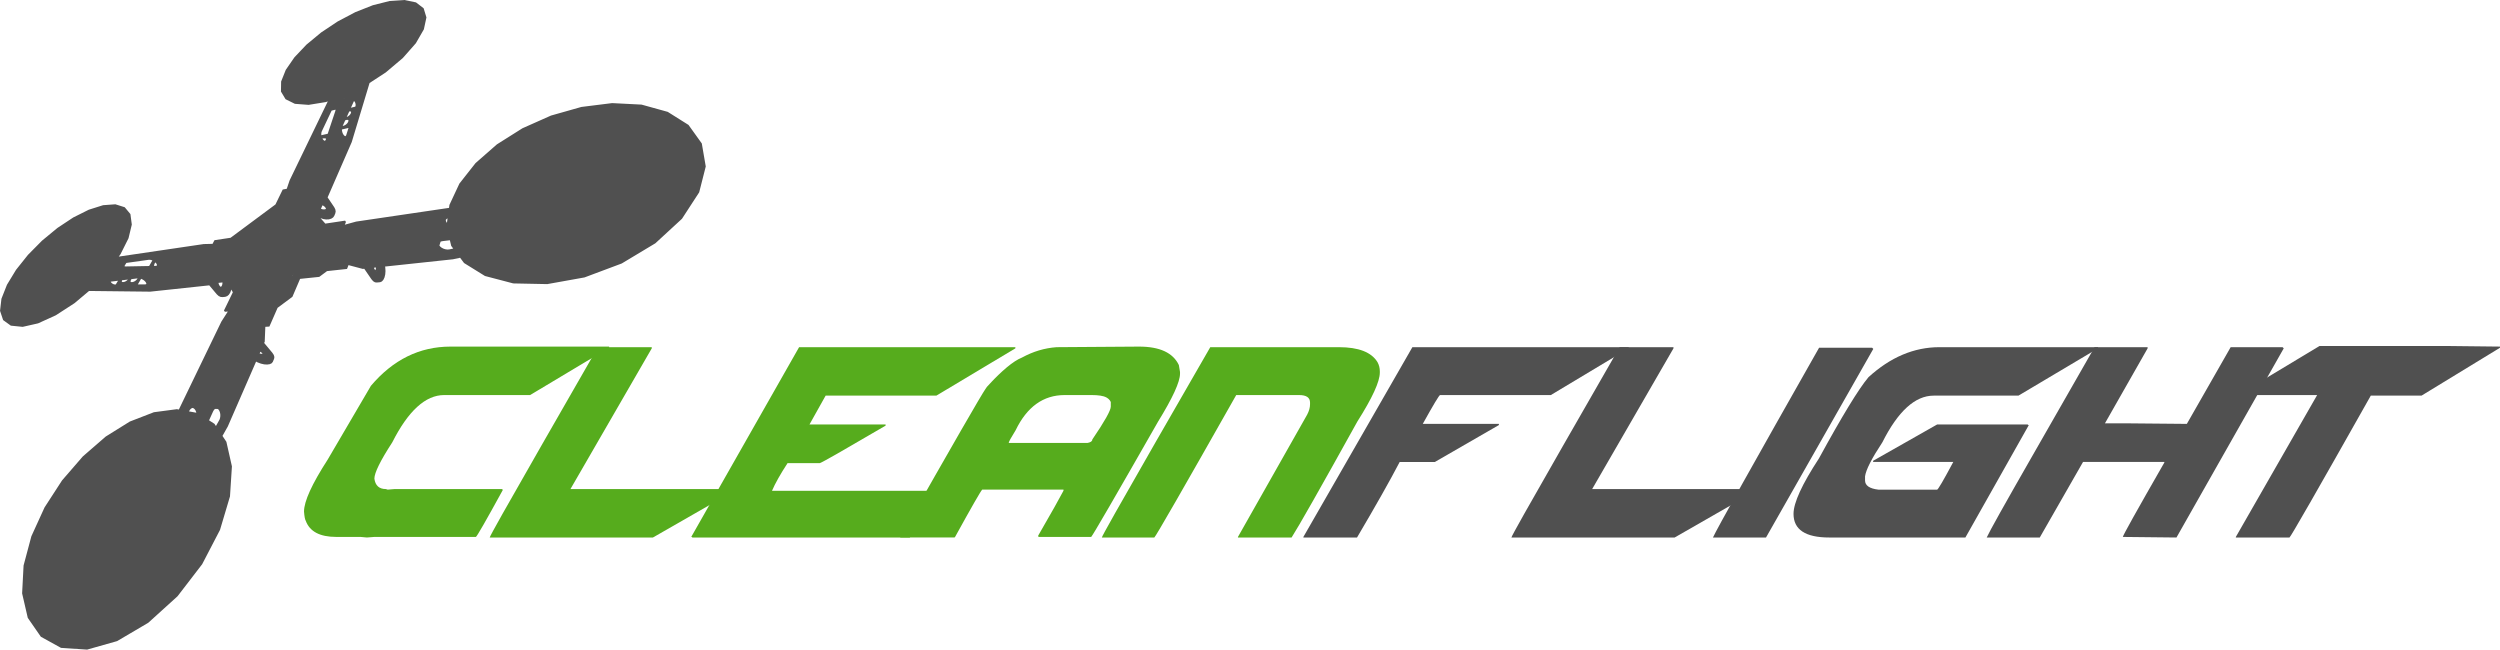 <?xml version="1.0" encoding="UTF-8" standalone="no"?>
<!-- Created with Inkscape (http://www.inkscape.org/) -->

<svg
   xmlns:dc="http://purl.org/dc/elements/1.1/"
   xmlns:cc="http://creativecommons.org/ns#"
   xmlns:rdf="http://www.w3.org/1999/02/22-rdf-syntax-ns#"
   xmlns:svg="http://www.w3.org/2000/svg"
   xmlns="http://www.w3.org/2000/svg"
   xmlns:sodipodi="http://sodipodi.sourceforge.net/DTD/sodipodi-0.dtd"
   xmlns:inkscape="http://www.inkscape.org/namespaces/inkscape"
   width="84.628mm"
   height="21.99mm"
   viewBox="0 0 299.863 77.918"
   id="svg4057"
   version="1.1"
   inkscape:version="0.91 r13725"
   sodipodi:docname="light-wide-1.svg">
  <defs
     id="defs4059" />
  <sodipodi:namedview
     id="base"
     pagecolor="#ffffff"
     bordercolor="#666666"
     borderopacity="1.0"
     inkscape:pageopacity="0.0"
     inkscape:pageshadow="2"
     inkscape:zoom="1.4"
     inkscape:cx="271.31351"
     inkscape:cy="-40.407035"
     inkscape:document-units="px"
     inkscape:current-layer="layer1"
     showgrid="true"
     inkscape:window-width="1011"
     inkscape:window-height="666"
     inkscape:window-x="2360"
     inkscape:window-y="241"
     inkscape:window-maximized="0"
     showguides="false"
     showborder="true"
     borderlayer="false"
     inkscape:showpageshadow="false"
     fit-margin-top="0"
     fit-margin-left="0"
     fit-margin-right="0"
     fit-margin-bottom="0">
    <inkscape:grid
       type="xygrid"
       id="grid4093"
       originx="-10.041"
       originy="-961.96" />
  </sodipodi:namedview>
  <g
     inkscape:label="Layer 1"
     inkscape:groupmode="layer"
     id="layer1"
     transform="translate(-10.041,-12.484)">
    <path
       id="path3751"
       d="m 64.078,54.057 19.024,0 0,0.139 -9.478,5.673 -10.307,0 c -2.237,0 -4.312,1.891 -6.226,5.673 -1.43,2.202 -2.145,3.654 -2.145,4.357 0.115,0.831 0.576,1.246 1.383,1.246 l 0.208,0.068 0.831,-0.068 12.867,0 0.069,0.068 0.069,0 c -2.041,3.725 -3.125,5.615 -3.251,5.673 l -12.176,0 -0.899,0.069 -0.761,-0.069 -2.906,0 c -1.972,0 -3.194,-0.646 -3.667,-1.937 -0.092,-0.139 -0.162,-0.508 -0.208,-1.107 0,-1.222 0.945,-3.297 2.836,-6.226 l 5.188,-8.855 c 2.654,-3.136 5.836,-4.704 9.549,-4.704 z"
       inkscape:connector-curvature="0"
       style="fill:#56ac1d" />
    <path
       id="path3753"
       d="m 88.217,54.126 0,0.139 -9.754,16.88 19.785,0 0,0.138 -9.893,5.673 -19.577,0 c 0,-0.139 2.075,-3.828 6.226,-11.068 l 6.71,-11.691 0.069,-0.069 6.434,0 z"
       inkscape:connector-curvature="0"
       style="fill:#56ac1d" />
    <path
       id="path3755"
       d="m 131.831,54.126 0,0.139 -9.478,5.673 -13.282,0 -1.937,3.459 9.131,0 0,0.138 c -4.98,2.917 -7.609,4.416 -7.886,4.497 l -3.874,0 c -0.865,1.326 -1.487,2.433 -1.868,3.32 l 19.646,0 0.069,0.069 0.069,0 c -1.891,3.366 -2.975,5.212 -3.251,5.534 l -26.081,0 -0.069,-0.069 -0.069,0 12.937,-22.76 25.943,0 z"
       inkscape:connector-curvature="0"
       style="fill:#56ac1d" />
    <path
       id="path3757"
       d="m 146.666,54.057 c 2.479,0 4.07,0.738 4.773,2.214 l 0.139,0.83 0,0.208 c 0,0.979 -0.876,2.894 -2.629,5.741 -5.154,9.028 -7.829,13.641 -8.025,13.836 l -6.364,0 3.113,-5.673 -9.823,0 c -0.185,0.185 -1.269,2.076 -3.251,5.673 l -0.069,0.069 -6.503,0 0,-0.069 c 6.318,-11.126 9.777,-17.121 10.377,-17.986 1.764,-1.937 3.17,-3.113 4.22,-3.528 1.326,-0.727 2.709,-1.142 4.151,-1.245 l 9.891,-0.07 z m -9.201,0.069 9.616,0 c 2.225,0 3.678,0.83 4.358,2.49 l 0.069,0.554 c 0,1.072 -1.107,3.379 -3.321,6.918 -2.19,3.943 -4.635,8.187 -7.333,12.729 l -0.277,0.069 -5.88,0 -0.138,-0.139 3.044,-5.326 0,-0.208 -9.893,0 c -0.173,0.173 -1.257,2.064 -3.251,5.673 l -0.346,0.069 -5.95,0 -0.069,-0.069 -0.069,0 c 6.295,-11.092 9.708,-17.018 10.238,-17.778 2.746,-3.322 5.813,-4.982 9.202,-4.982 z m -6.572,11.553 8.716,0 c 0.969,0 1.453,-0.161 1.453,-0.484 1.476,-2.167 2.213,-3.481 2.213,-3.942 l 0,-0.554 c -0.253,-0.554 -0.922,-0.83 -2.006,-0.83 l -3.943,0 c -2.64,-10e-4 -4.784,1.936 -6.433,5.81 z m 0.139,-0.069 9.824,0 c 1.66,-2.582 2.49,-4.035 2.49,-4.357 l 0,-0.277 c 0,-0.737 -0.784,-1.106 -2.352,-1.106 l -3.251,0 c -2.56,0 -4.52,1.406 -5.88,4.22 -0.554,0.886 -0.831,1.394 -0.831,1.52 z"
       inkscape:connector-curvature="0"
       style="fill:#56ac1d" />
    <path
       id="path3759"
       d="m 170.633,54.126 c 2.364,0 3.909,0.6 4.635,1.799 0.184,0.335 0.277,0.703 0.277,1.106 l 0,0.139 c 0,1.084 -0.899,3.044 -2.698,5.88 -4.427,7.979 -7.056,12.614 -7.886,13.905 l -6.434,0 0,-0.069 8.301,-14.666 c 0.23,-0.438 0.346,-0.853 0.346,-1.245 l 0,-0.207 c 0,-0.6 -0.438,-0.899 -1.314,-0.899 l -7.541,0 c -6.376,11.265 -9.65,16.96 -9.823,17.087 l -6.295,0 c 0,-0.139 2.145,-3.943 6.434,-11.414 l 6.572,-11.415 15.426,0 z"
       inkscape:connector-curvature="0"
       style="fill:#56ac1d" />
    <path
       id="path3761"
       d="m 179.45,54.126 25.942,0 0,0.139 -9.339,5.604 -13.282,0 c -0.104,0 -0.796,1.153 -2.076,3.459 l 9.132,0 0,0.138 -7.679,4.428 -4.22,0 c -1.142,2.19 -2.848,5.212 -5.119,9.062 l -6.434,0 0,-0.069 13.075,-22.761 z"
       inkscape:connector-curvature="0"
       style="fill:#505050" />
    <path
       id="path3763"
       d="m 210.767,54.126 0,0.139 -9.754,16.88 19.785,0 0,0.138 -9.893,5.673 -19.578,0 c 0,-0.139 2.075,-3.828 6.226,-11.068 l 6.71,-11.691 0.069,-0.069 6.435,0 z"
       inkscape:connector-curvature="0"
       style="fill:#505050" />
    <path
       id="path3765"
       d="m 228.231,54.196 6.364,0 0.138,0.139 -12.867,22.621 -6.364,0 c 0.45,-1.004 4.693,-8.591 12.729,-22.76 z"
       inkscape:connector-curvature="0"
       style="fill:#505050" />
    <path
       id="path3767"
       d="m 242.669,54.126 19.024,0 0,0.139 -9.547,5.673 -10.169,0 c -2.226,0 -4.278,1.867 -6.157,5.604 -1.28,1.937 -1.971,3.297 -2.075,4.081 l 0,0.484 c 0,0.611 0.53,0.98 1.591,1.106 l 7.056,0 c 0.115,-0.011 0.761,-1.118 1.937,-3.32 l -9.616,0 0,-0.139 7.679,-4.357 10.861,0 0.069,0.068 0.069,0 -7.61,13.49 -16.326,0 c -2.859,0 -4.289,-0.945 -4.289,-2.836 0,-1.326 1.015,-3.54 3.044,-6.642 2.79,-5.107 4.773,-8.359 5.949,-9.754 2.629,-2.398 5.466,-3.597 8.51,-3.597 z"
       inkscape:connector-curvature="0"
       style="fill:#505050" />
    <path
       id="path3769"
       d="m 267.639,54.126 0,0.139 -5.119,8.993 2.421,0 7.402,0.069 5.258,-9.201 6.226,0 0.139,0.139 -12.867,22.69 -0.069,0 -6.364,-0.069 c 0,-0.161 1.66,-3.136 4.98,-8.924 l 0,-0.069 -9.754,0 -5.189,9.062 -6.364,0 c 0.312,-0.703 2.156,-4.001 5.534,-9.893 l 7.403,-12.937 6.363,0 z"
       inkscape:connector-curvature="0"
       style="fill:#505050" />
    <path
       id="path3771"
       d="m 303.885,53.988 6.019,0.068 0,0.139 -9.408,5.742 -6.088,0 c -6.398,11.345 -9.65,17.018 -9.754,17.018 l -6.434,0 0,-0.069 9.754,-17.018 -9.27,0 0,-0.139 9.547,-5.741 15.634,0 z"
       inkscape:connector-curvature="0"
       style="fill:#505050" />
    <path
       id="path3773"
       d="m 11.336,51.545 1.424,0.144 1.846,-0.419 2.13,-0.969 2.24,-1.451 1.745,-1.466 7.338,0.084 7.081,-0.757 0.905,1.078 0.22,0.202 0.242,0.112 0.247,0.014 0.299,-0.028 0.234,-0.083 0.206,-0.174 0.165,-0.253 0.113,-0.314 0.008,-0.056 0.188,0.334 -1.067,2.194 0.122,0.144 0.346,-0.028 -0.747,1.163 -0.031,0.049 -0.151,0.311 -4.947,10.231 -0.238,-0.043 -2.756,0.365 -2.889,1.119 -2.885,1.797 -2.75,2.386 -2.489,2.873 -2.1,3.24 -1.582,3.462 -0.936,3.509 -0.174,3.345 0.678,2.936 1.568,2.263 2.419,1.336 3.13,0.207 3.597,-1.018 3.736,-2.198 3.512,-3.181 2.953,-3.843 2.143,-4.121 1.197,-4.019 0.231,-3.598 -0.664,-2.946 -0.469,-0.708 0.641,-1.137 3.39,-7.776 0.184,0.096 0.396,0.147 0.391,0.089 0.362,0.021 0.305,-0.043 0.229,-0.108 0.137,-0.166 0.156,-0.372 0.035,-0.213 -0.071,-0.246 -0.172,-0.262 -0.981,-1.177 0.065,-0.149 0.073,-1.788 0.477,-0.03 0.015,-0.013 0.98,-2.238 1.774,-1.317 0.922,-2.153 2.301,-0.239 0.933,-0.693 2.384,-0.258 0.017,-0.011 0.174,-0.449 1.717,0.456 0.172,-0.018 0.862,1.257 0.207,0.236 0.222,0.133 0.222,0.022 0.394,-0.037 0.206,-0.09 0.177,-0.194 0.137,-0.285 0.087,-0.356 0.032,-0.403 -0.025,-0.423 -0.024,-0.127 8.141,-0.87 0.858,-0.183 0.473,0.63 2.51,1.556 3.391,0.89 4.08,0.083 4.469,-0.802 4.466,-1.673 4.03,-2.42 3.194,-2.942 2.064,-3.173 0.788,-3.1 -0.474,-2.76 -1.595,-2.223 -2.494,-1.568 -3.138,-0.869 -3.529,-0.18 -3.688,0.461 -3.645,1.033 -3.428,1.525 -3.061,1.93 -2.56,2.243 -1.936,2.457 -1.198,2.561 -0.05,0.357 -10.803,1.594 -0.336,0.05 -0.055,0.015 -1.302,0.357 0.134,-0.328 -0.106,-0.157 -2.368,0.355 -0.576,-0.656 0.319,0.107 0.352,0.054 0.329,-0.014 0.285,-0.081 0.221,-0.143 0.141,-0.195 0.119,-0.282 0.052,-0.236 -0.042,-0.26 -0.134,-0.266 -0.791,-1.17 2.894,-6.639 2.136,-7.082 1.945,-1.269 2.045,-1.729 1.562,-1.772 0.962,-1.666 0.308,-1.431 -0.335,-1.098 -0.917,-0.705 -1.4,-0.288 -1.765,0.122 -2.003,0.503 -2.115,0.836 -2.107,1.112 -1.987,1.322 -1.763,1.461 -1.443,1.523 -1.037,1.503 -0.557,1.397 -0.019,1.202 0.55,0.919 1.119,0.554 1.644,0.126 2.075,-0.338 0.229,-0.078 -4.462,9.227 -0.114,0.235 -0.016,0.047 -0.331,0.972 -0.477,0.089 -0.013,0.011 -0.865,1.779 -5.385,3.997 -1.93,0.289 -0.232,0.439 -1.007,0.025 -0.049,0.001 -0.254,0.037 -9.935,1.466 0.21,-0.291 0.958,-1.912 0.393,-1.637 -0.167,-1.26 -0.682,-0.82 -1.122,-0.354 -1.47,0.108 -1.717,0.542 -1.862,0.93 -1.903,1.26 -1.844,1.521 -1.686,1.703 -1.433,1.797 -1.089,1.791 -0.662,1.677 -0.168,1.45 0.37,1.109 0.925,0.669 z m 41.352,-26.378 -0.022,0.071 -0.012,0.039 -0.52,0.127 0.35,-0.771 0.016,-0.024 0.003,10e-4 0.052,0.045 0.048,0.065 0.04,0.081 0.03,0.091 0.018,0.096 0.005,0.094 -0.008,0.085 z m -0.757,0.685 0.068,-0.009 0.101,0.013 0.043,0.022 0.009,0.047 -0.016,0.101 -0.048,0.109 -0.077,0.109 -0.101,0.102 -0.118,0.088 -0.126,0.068 -0.035,0.012 0.3,-0.662 z m -0.361,1.02 0.117,-0.014 0.1,0.015 0.037,0.021 0.01,0.056 -0.018,0.103 -0.05,0.111 -0.079,0.111 -0.102,0.103 -0.119,0.088 -0.127,0.067 -0.126,0.042 -0.067,0.008 0.304,-0.669 0.12,-0.042 z m -2.542,10.714 -0.13,0.017 -0.144,-0.011 -0.147,-0.039 -0.068,-0.031 0.179,-0.409 0.093,0.042 0.127,0.086 0.102,0.101 0.07,0.109 0.027,0.089 -0.109,0.046 z m 1.109,4.965 -0.004,0.009 -0.013,0.002 0.017,-0.011 z m 5.187,2.429 -0.089,0.018 -0.021,-0.006 0.11,-0.012 z m -0.204,-0.263 -0.046,0.137 -0.025,0.039 -0.08,-0.112 -0.067,-0.146 -0.011,-0.038 0.248,-0.027 -0.019,0.147 z m -13.821,9.968 0.129,0.103 0.096,0.109 0.009,0.016 -0.12,0.008 -0.156,-0.019 -0.076,-0.021 0.092,-0.21 0.026,0.014 z m 3.796,-9.149 0.032,-0.028 0.036,-0.023 0.007,-0.003 -0.008,0.01 -0.033,0.028 -0.036,0.023 -0.007,0.003 0.009,-0.01 z m 0.093,-0.209 0.019,0.017 0.008,0.019 -0.027,-0.036 z m -0.132,-3.797 -0.016,-0.013 -0.01,-0.022 0.026,0.035 z m 3.529,-12.84 -0.008,-0.168 0.018,-0.153 0.042,-0.129 1.18,-2.489 0.463,-0.114 0.002,0.04 -0.009,0.084 -0.023,0.07 -0.902,2.698 -0.762,0.173 -10e-4,-0.012 z m 2.692,-4.443 0.041,0.054 0.002,0.016 -0.043,-0.07 z m -2.168,5.001 -0.063,0.096 -0.039,0.027 -0.074,-0.024 -0.096,-0.074 -0.089,-0.111 -0.029,-0.055 0.045,-0.016 0.135,-0.015 0.146,0.011 0.108,0.027 -0.044,0.134 z m -4.062,10.597 -0.013,-0.01 -0.01,-0.021 0.023,0.031 z m 18.601,-0.637 -0.066,-0.084 -0.062,-0.156 -0.005,-0.117 0.109,-0.117 0.099,-0.055 -0.075,0.529 z m -11.984,-14.913 -10e-4,-0.002 0.002,-10e-4 -10e-4,0.003 z m -8.043,18.954 0.019,0.016 0.007,0.018 -0.026,-0.034 z m -0.175,-3.83 -0.015,-0.012 -0.009,-0.021 0.024,0.033 z m -3.727,4.323 0.017,0.016 0.003,0.009 -0.02,-0.025 z m 1.568,0.56 0.004,0.011 -0.022,-0.028 0.018,0.017 z m -1.472,-2.239 0.016,0.015 0.004,0.011 -0.02,-0.026 z m -7.105,19.765 0.017,-0.036 0.107,-0.174 0.132,-0.128 0.148,-0.074 0.021,-0.002 0.102,0.031 0.135,0.102 0.111,0.152 0.08,0.191 0.019,0.097 -0.872,-0.159 z m 3.055,1.491 -0.65,-0.417 0.484,-1.068 0.105,-0.179 0.12,-0.121 0.344,0.004 0.058,0.045 0.111,0.155 0.08,0.196 0.044,0.223 0.005,0.235 -0.034,0.231 -0.071,0.212 -0.422,0.748 -0.174,-0.264 z m 4.9,-13.732 -0.01,10e-4 0.015,-0.013 -0.005,0.012 z m 23.496,-7.608 0.24,0.319 -0.515,0.11 -0.22,0.004 -0.229,-0.036 -0.222,-0.074 -0.201,-0.107 -0.165,-0.132 -0.104,-0.13 0.14,-0.459 0.038,-0.02 0.197,-0.046 0.879,-0.107 0.162,0.678 z m -15.024,-4.314 -0.044,0.089 0.044,-0.102 0,0.013 z m 1.919,-9.537 -0.006,-0.115 0.791,-0.181 -0.276,0.869 -0.061,0.097 -0.033,0.024 -0.069,-0.023 -0.095,-0.076 -0.088,-0.114 -0.074,-0.144 -0.056,-0.164 -0.033,-0.173 z m -9.599,12.093 0.007,0.017 -0.023,-0.031 0.016,0.014 z m -0.238,0.204 -0.017,-0.014 -0.008,-0.021 0.025,0.035 z m -4.97,6.013 -0.002,-0.024 0.47,-0.051 0.004,0.05 -0.013,0.151 -0.038,0.138 -0.062,0.115 -0.075,0.078 -0.004,-10e-4 -0.095,-0.071 -0.082,-0.105 -0.063,-0.131 -0.04,-0.149 z m -8.366,-2.793 0.134,-0.002 0.151,0.028 0.145,0.052 -0.387,0.668 -2.751,0.052 -0.072,10e-4 -0.082,-0.016 -0.059,-0.021 0.232,-0.385 2.689,-0.377 z m 0.85,0.374 0.083,0.115 0.045,0.112 0.003,0.076 -0.029,0.023 -0.107,0.031 -0.21,0.004 0.003,-0.056 0.032,-0.144 0.055,-0.126 0.068,-0.091 0.057,0.056 z m -4.607,0.007 -0.005,-0.002 -0.009,-0.014 0.014,0.016 z m 3.439,2.541 -0.108,0.029 -0.885,0.003 0.388,-0.669 0.076,0.027 0.157,0.082 0.142,0.1 0.118,0.112 0.086,0.115 0.047,0.111 0.004,0.071 -0.025,0.019 z m -3.763,0.04 -0.083,-0.017 -0.088,-0.032 -0.086,-0.045 -0.079,-0.055 -0.067,-0.062 -0.05,-0.064 -0.029,-0.061 0.019,-0.006 0.853,-0.104 -0.268,0.446 -0.05,0 -0.072,0 z m 0.826,-0.34 -0.008,-0.005 -0.047,-0.067 0.055,0.072 z m 1.05,0.002 -0.008,-0.005 -0.047,-0.068 0.055,0.073 z m 0.847,-0.367 -0.079,0.11 -0.103,0.102 -0.12,0.088 -0.128,0.067 -0.128,0.042 -0.118,0.013 -0.101,-0.016 -0.036,-0.02 -0.01,-0.057 0.019,-0.103 0.051,-0.109 0.039,-0.054 0.727,-0.089 -0.013,0.026 z m -1.24,0.207 -0.119,0.088 -0.127,0.067 -0.127,0.042 -0.117,0.014 -0.1,-0.015 -0.035,-0.019 -0.009,-0.056 0.019,-0.101 0.012,-0.027 0.695,-0.085 -0.092,0.092 z"
       inkscape:connector-curvature="0"
       style="fill:#505050" />
  </g>
</svg>

